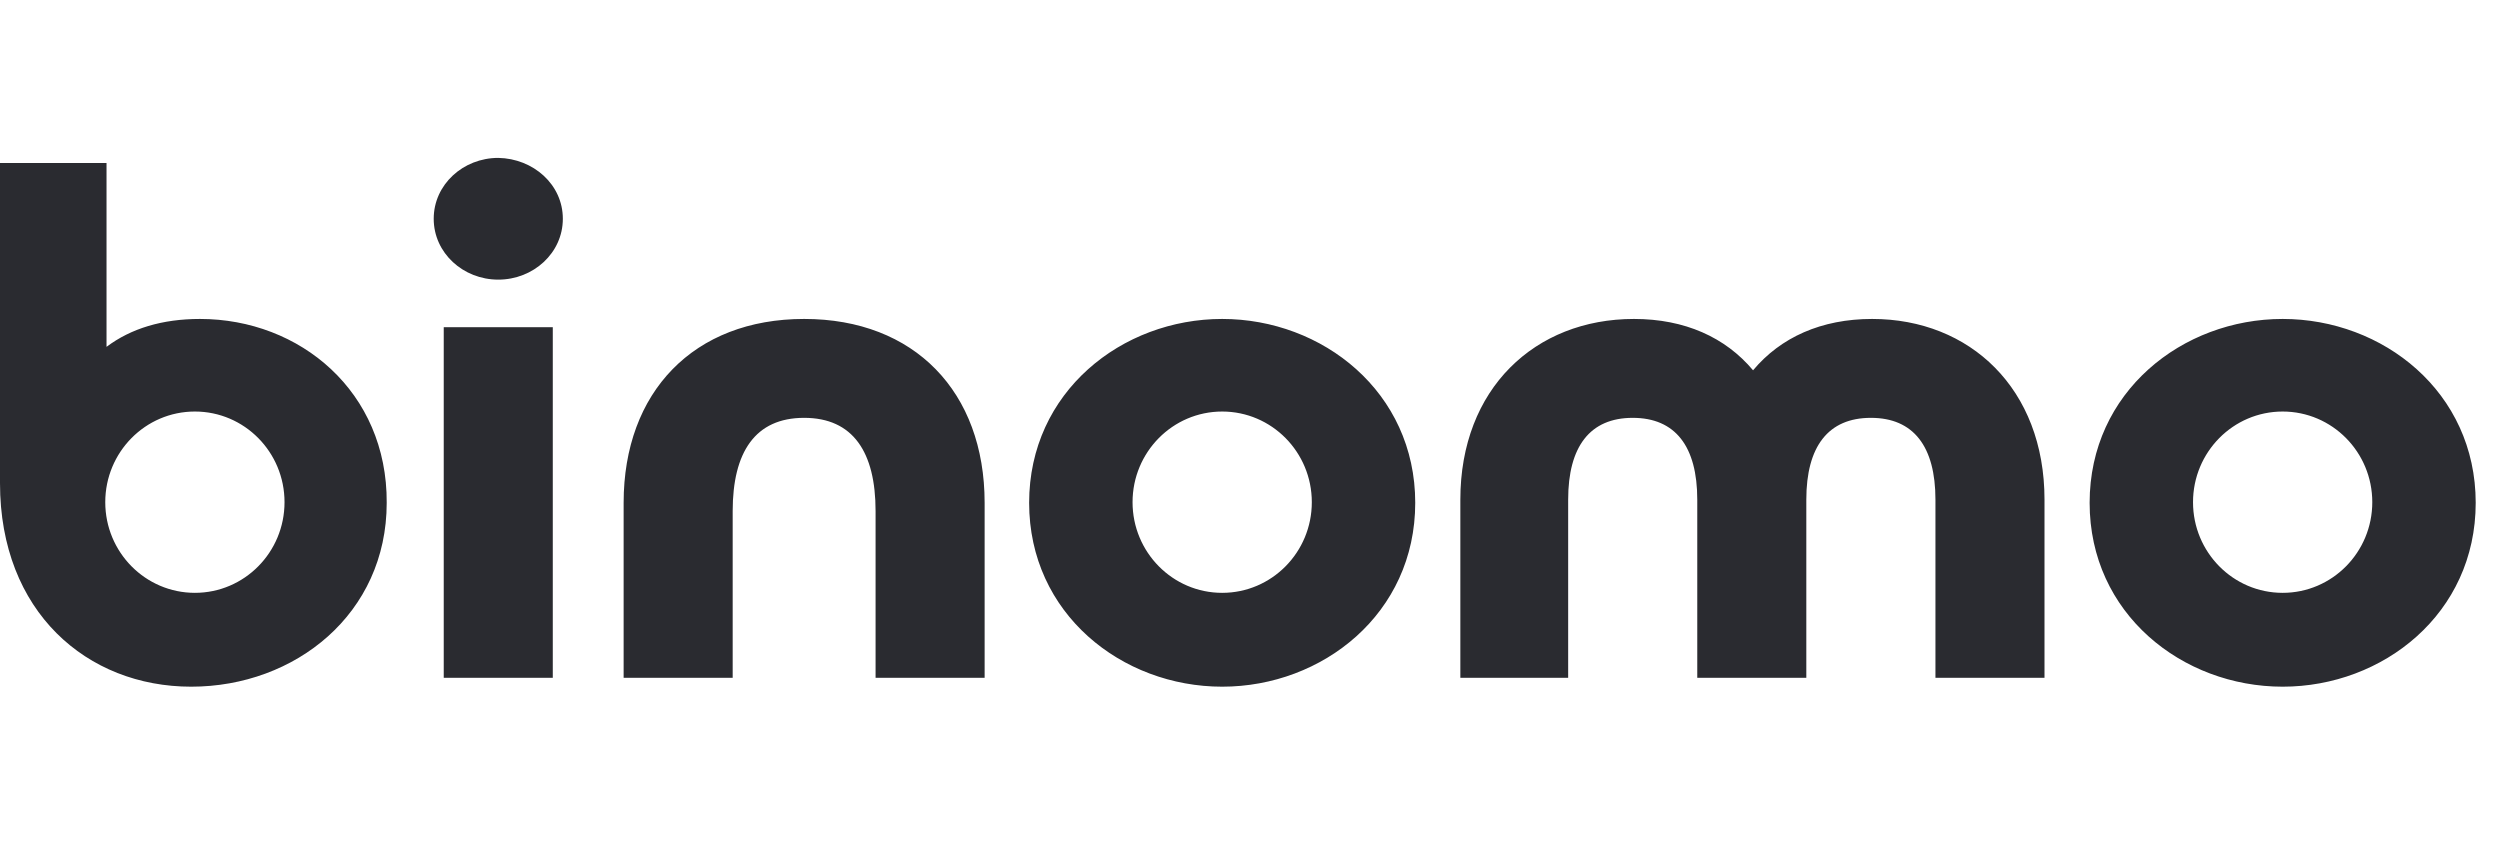 <svg width="95" height="32" fill="none" xmlns="http://www.w3.org/2000/svg"><path d="M46.443 12.12c-3.81 0-7.336 2.77-7.336 6.987 0 4.216 3.525 6.987 7.336 6.987 3.81 0 7.336-2.77 7.336-6.987 0-4.216-3.525-6.987-7.336-6.987zm0 10.408c-1.881 0-3.406-1.542-3.406-3.445 0-1.903 1.525-3.445 3.406-3.445 1.882 0 3.406 1.542 3.406 3.445 0 1.903-1.524 3.445-3.406 3.445zm-29.58-10.095h4.143v13.324h-4.144V12.433zm4.525-4.12c0 1.301-1.12 2.313-2.454 2.313-1.333 0-2.453-1.012-2.453-2.313 0-1.301 1.12-2.313 2.453-2.313 1.334.024 2.454 1.012 2.454 2.313zm16.028 10.794v6.65h-4.144V19.42c0-2.24-.857-3.542-2.715-3.542-1.858 0-2.715 1.302-2.715 3.542v6.337h-4.144v-6.65c0-4.216 2.667-6.987 6.86-6.987 4.19 0 6.858 2.77 6.858 6.987zm40.275-.12v6.77h-4.144v-6.77c0-2.024-.834-3.109-2.453-3.109-1.62 0-2.454 1.085-2.454 3.108v6.77h-4.144v-6.77c0-2.023-.833-3.108-2.453-3.108-1.62 0-2.453 1.085-2.453 3.108v6.77h-4.097v-6.77c0-4.216 2.835-6.866 6.598-6.866 1.929 0 3.477.699 4.525 1.951 1.048-1.252 2.596-1.951 4.525-1.951 3.716 0 6.55 2.65 6.55 6.867zm9.05-6.867c-3.81 0-7.335 2.77-7.335 6.987 0 4.216 3.525 6.987 7.335 6.987 3.811 0 7.336-2.77 7.336-6.987 0-4.216-3.525-6.987-7.336-6.987zm0 10.408c-1.881 0-3.406-1.542-3.406-3.445 0-1.903 1.525-3.445 3.406-3.445 1.882 0 3.406 1.542 3.406 3.445 0 1.903-1.524 3.445-3.406 3.445zM7.598 12.12c-1.43 0-2.62.361-3.55 1.06V6.193H0V18.36c0 4.891 3.31 7.734 7.264 7.734s7.431-2.77 7.431-6.987c.024-4.216-3.287-6.987-7.097-6.987zm-.19 10.408C5.525 22.528 4 20.986 4 19.083c0-1.903 1.525-3.445 3.406-3.445 1.882 0 3.406 1.542 3.406 3.445 0 1.903-1.524 3.445-3.406 3.445z" fill="#2A2B30"/></svg>